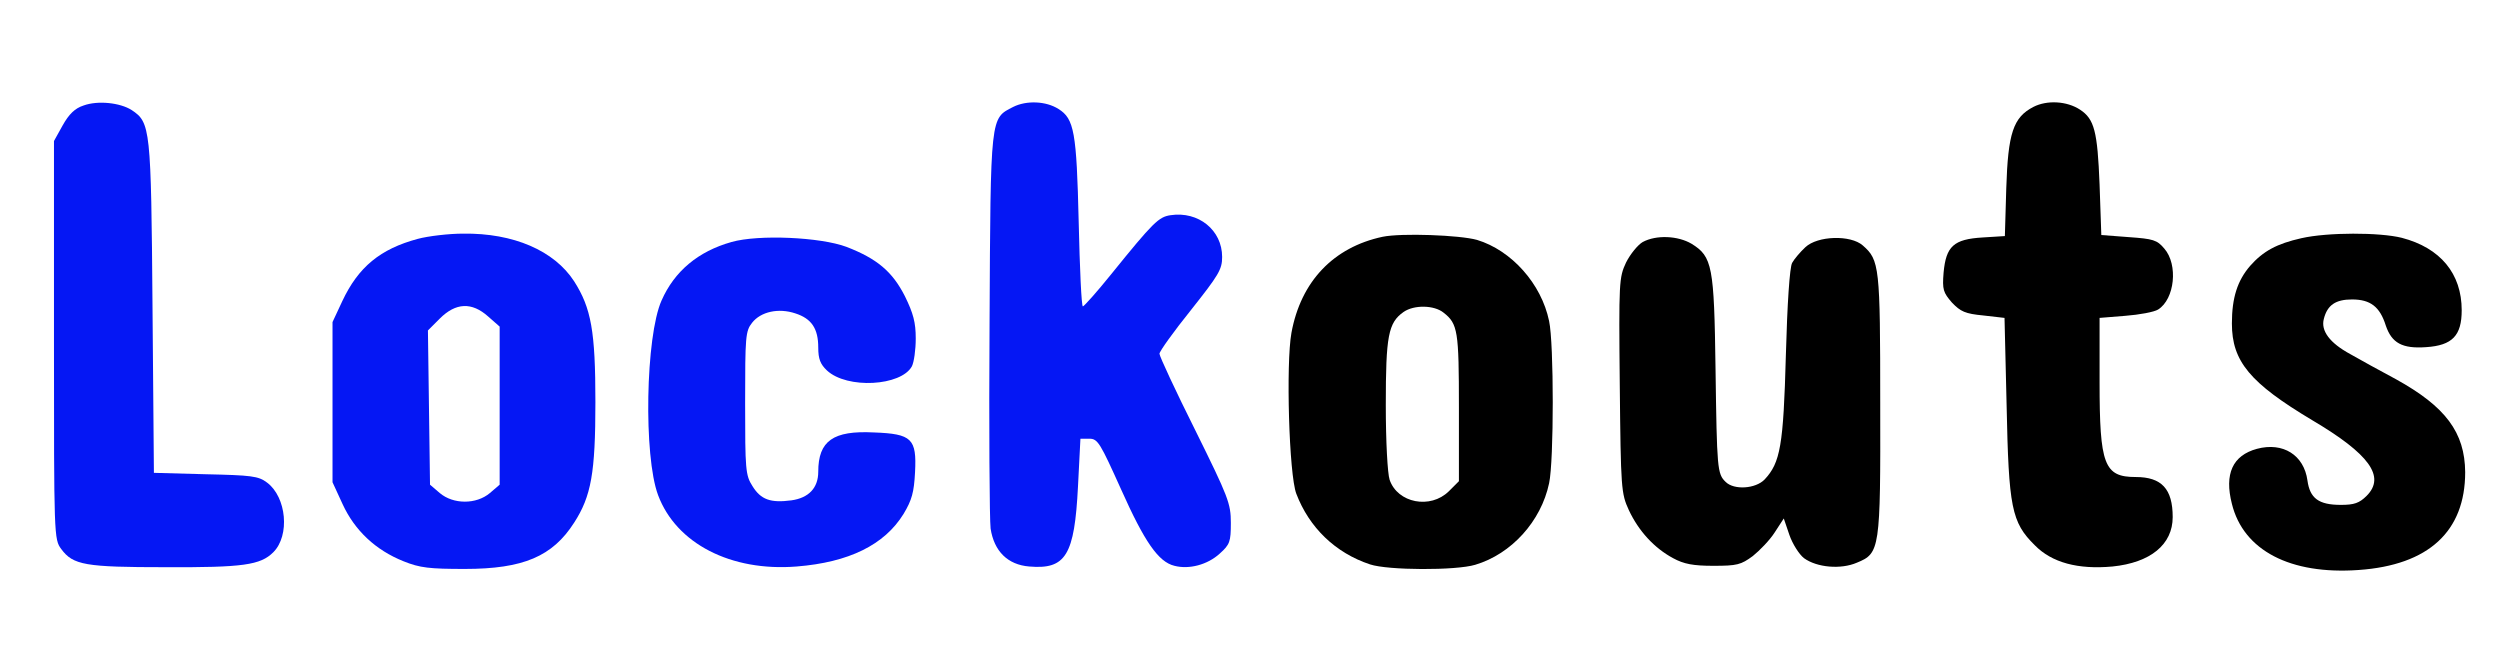 
<svg version="1.0" xmlns="http://www.w3.org/2000/svg"
 width="718pt" height="192pt" viewBox="0 0 718 192"
 preserveAspectRatio="xMidYMid meet">
<g transform="translate(0,192) scale(0.1,-0.1)"
fill="#000000" stroke="none">
<path d="M240 1617 c-25 -8 -42 -25 -60 -57 l-25 -45 0 -572 c0 -564 0 -572
21 -600 34 -46 69 -52 299 -52 223 -1 273 6 310 43 48 48 38 158 -18 200 -25
19 -45 21 -177 24 l-148 4 -4 476 c-4 516 -6 530 -60 566 -33 21 -97 28 -138
13z" fill="#0517F4"/>
<path d="M2910 1613 c-66 -34 -65 -20 -68 -623 -2 -300 0 -564 3 -588 10 -65
49 -104 111 -109 105 -9 130 32 140 230 l7 137 26 0 c24 0 31 -13 91 -146 67
-150 107 -208 153 -219 42 -11 95 3 130 35 29 26 32 34 32 88 0 56 -7 74 -102
266 -57 114 -103 213 -103 220 0 7 41 64 90 125 80 101 90 117 90 153 0 77
-68 132 -148 120 -34 -5 -49 -19 -171 -170 -41 -51 -78 -92 -81 -92 -4 0 -9
109 -12 243 -6 258 -13 296 -58 324 -36 23 -92 25 -130 6z" fill="#0517F4"
/>
<path d="M5840 1613 c-58 -30 -73 -75 -78 -234 l-4 -137 -64 -4 c-83 -5 -105
-25 -112 -101 -4 -49 -1 -57 24 -86 25 -26 38 -32 90 -37 l61 -7 6 -251 c6
-294 14 -336 81 -402 49 -50 124 -70 223 -61 109 11 173 63 173 142 0 81 -32
115 -106 115 -91 0 -104 35 -104 273 l0 184 74 6 c40 3 83 11 94 18 48 30 58
129 18 175 -21 25 -32 28 -102 33 l-79 6 -5 145 c-6 153 -15 188 -56 215 -38
25 -95 28 -134 8z"/>
<path d="M1200 1234 c-108 -29 -171 -81 -217 -179 l-28 -60 0 -230 0 -230 29
-63 c35 -76 95 -132 175 -164 47 -19 75 -22 176 -22 168 0 252 36 314 133 49
76 61 143 61 346 0 204 -12 270 -61 347 -57 88 -174 139 -319 137 -41 0 -100
-7 -130 -15z m202 -223 l33 -29 0 -227 0 -227 -28 -24 c-39 -33 -105 -33 -144
0 l-28 24 -3 222 -3 221 34 34 c46 46 92 48 139 6z" fill="#0517F4"/>
<path d="M3971 1240 c-141 -30 -235 -128 -262 -276 -16 -88 -7 -407 14 -462
37 -97 112 -170 212 -203 51 -17 246 -18 302 -1 104 31 189 125 212 234 14 64
14 402 0 466 -22 107 -108 203 -207 233 -50 14 -217 20 -271 9z m175 -218 c41
-32 44 -53 44 -272 l0 -212 -29 -29 c-53 -52 -147 -34 -170 33 -6 18 -11 110
-11 215 0 198 7 236 51 267 30 21 88 20 115 -2z"/>
<path d="M6610 1236 c-71 -16 -110 -37 -148 -80 -36 -42 -52 -91 -52 -165 0
-109 52 -171 231 -278 164 -97 211 -162 156 -217 -21 -21 -36 -26 -74 -26 -64
0 -89 19 -96 70 -10 73 -70 111 -145 91 -70 -19 -94 -72 -72 -158 33 -134 168
-204 364 -190 201 14 306 111 306 281 -1 114 -56 188 -199 267 -45 24 -103 56
-131 72 -59 32 -85 67 -76 101 10 40 34 56 81 56 53 0 80 -21 97 -75 17 -50
47 -67 116 -62 75 5 102 33 102 106 0 105 -61 179 -172 208 -64 16 -213 16
-288 -1z" />
<path d="M2101 1225 c-96 -27 -164 -84 -201 -168 -46 -103 -52 -447 -10 -559
52 -139 209 -220 398 -205 150 12 252 62 307 151 24 40 30 62 33 120 5 96 -9
110 -118 114 -117 6 -160 -24 -160 -113 0 -46 -27 -75 -77 -82 -60 -8 -88 2
-112 41 -20 31 -21 48 -21 238 0 192 1 207 20 231 25 32 76 43 124 27 47 -15
66 -44 66 -98 0 -33 6 -48 25 -66 58 -54 213 -45 244 12 6 12 11 47 11 80 0
46 -7 72 -31 121 -36 71 -80 108 -168 142 -75 28 -252 36 -330 14z" fill="#0517F4"/>
<path d="M4718 1225 c-14 -8 -36 -35 -48 -59 -20 -43 -21 -54 -18 -353 3 -297
4 -310 26 -358 28 -60 73 -109 127 -138 31 -17 58 -22 116 -22 68 0 79 3 113
28 20 16 49 46 63 68 l26 40 16 -47 c9 -26 28 -56 42 -67 37 -27 106 -33 152
-13 66 27 68 37 67 457 0 394 -2 412 -50 454 -35 31 -130 28 -165 -5 -15 -14
-32 -34 -38 -45 -7 -12 -14 -117 -18 -265 -7 -260 -16 -309 -61 -357 -26 -27
-88 -31 -112 -7 -24 23 -25 37 -29 324 -4 296 -9 323 -69 360 -39 23 -101 26
-140 5z" />
</g>
</svg>
